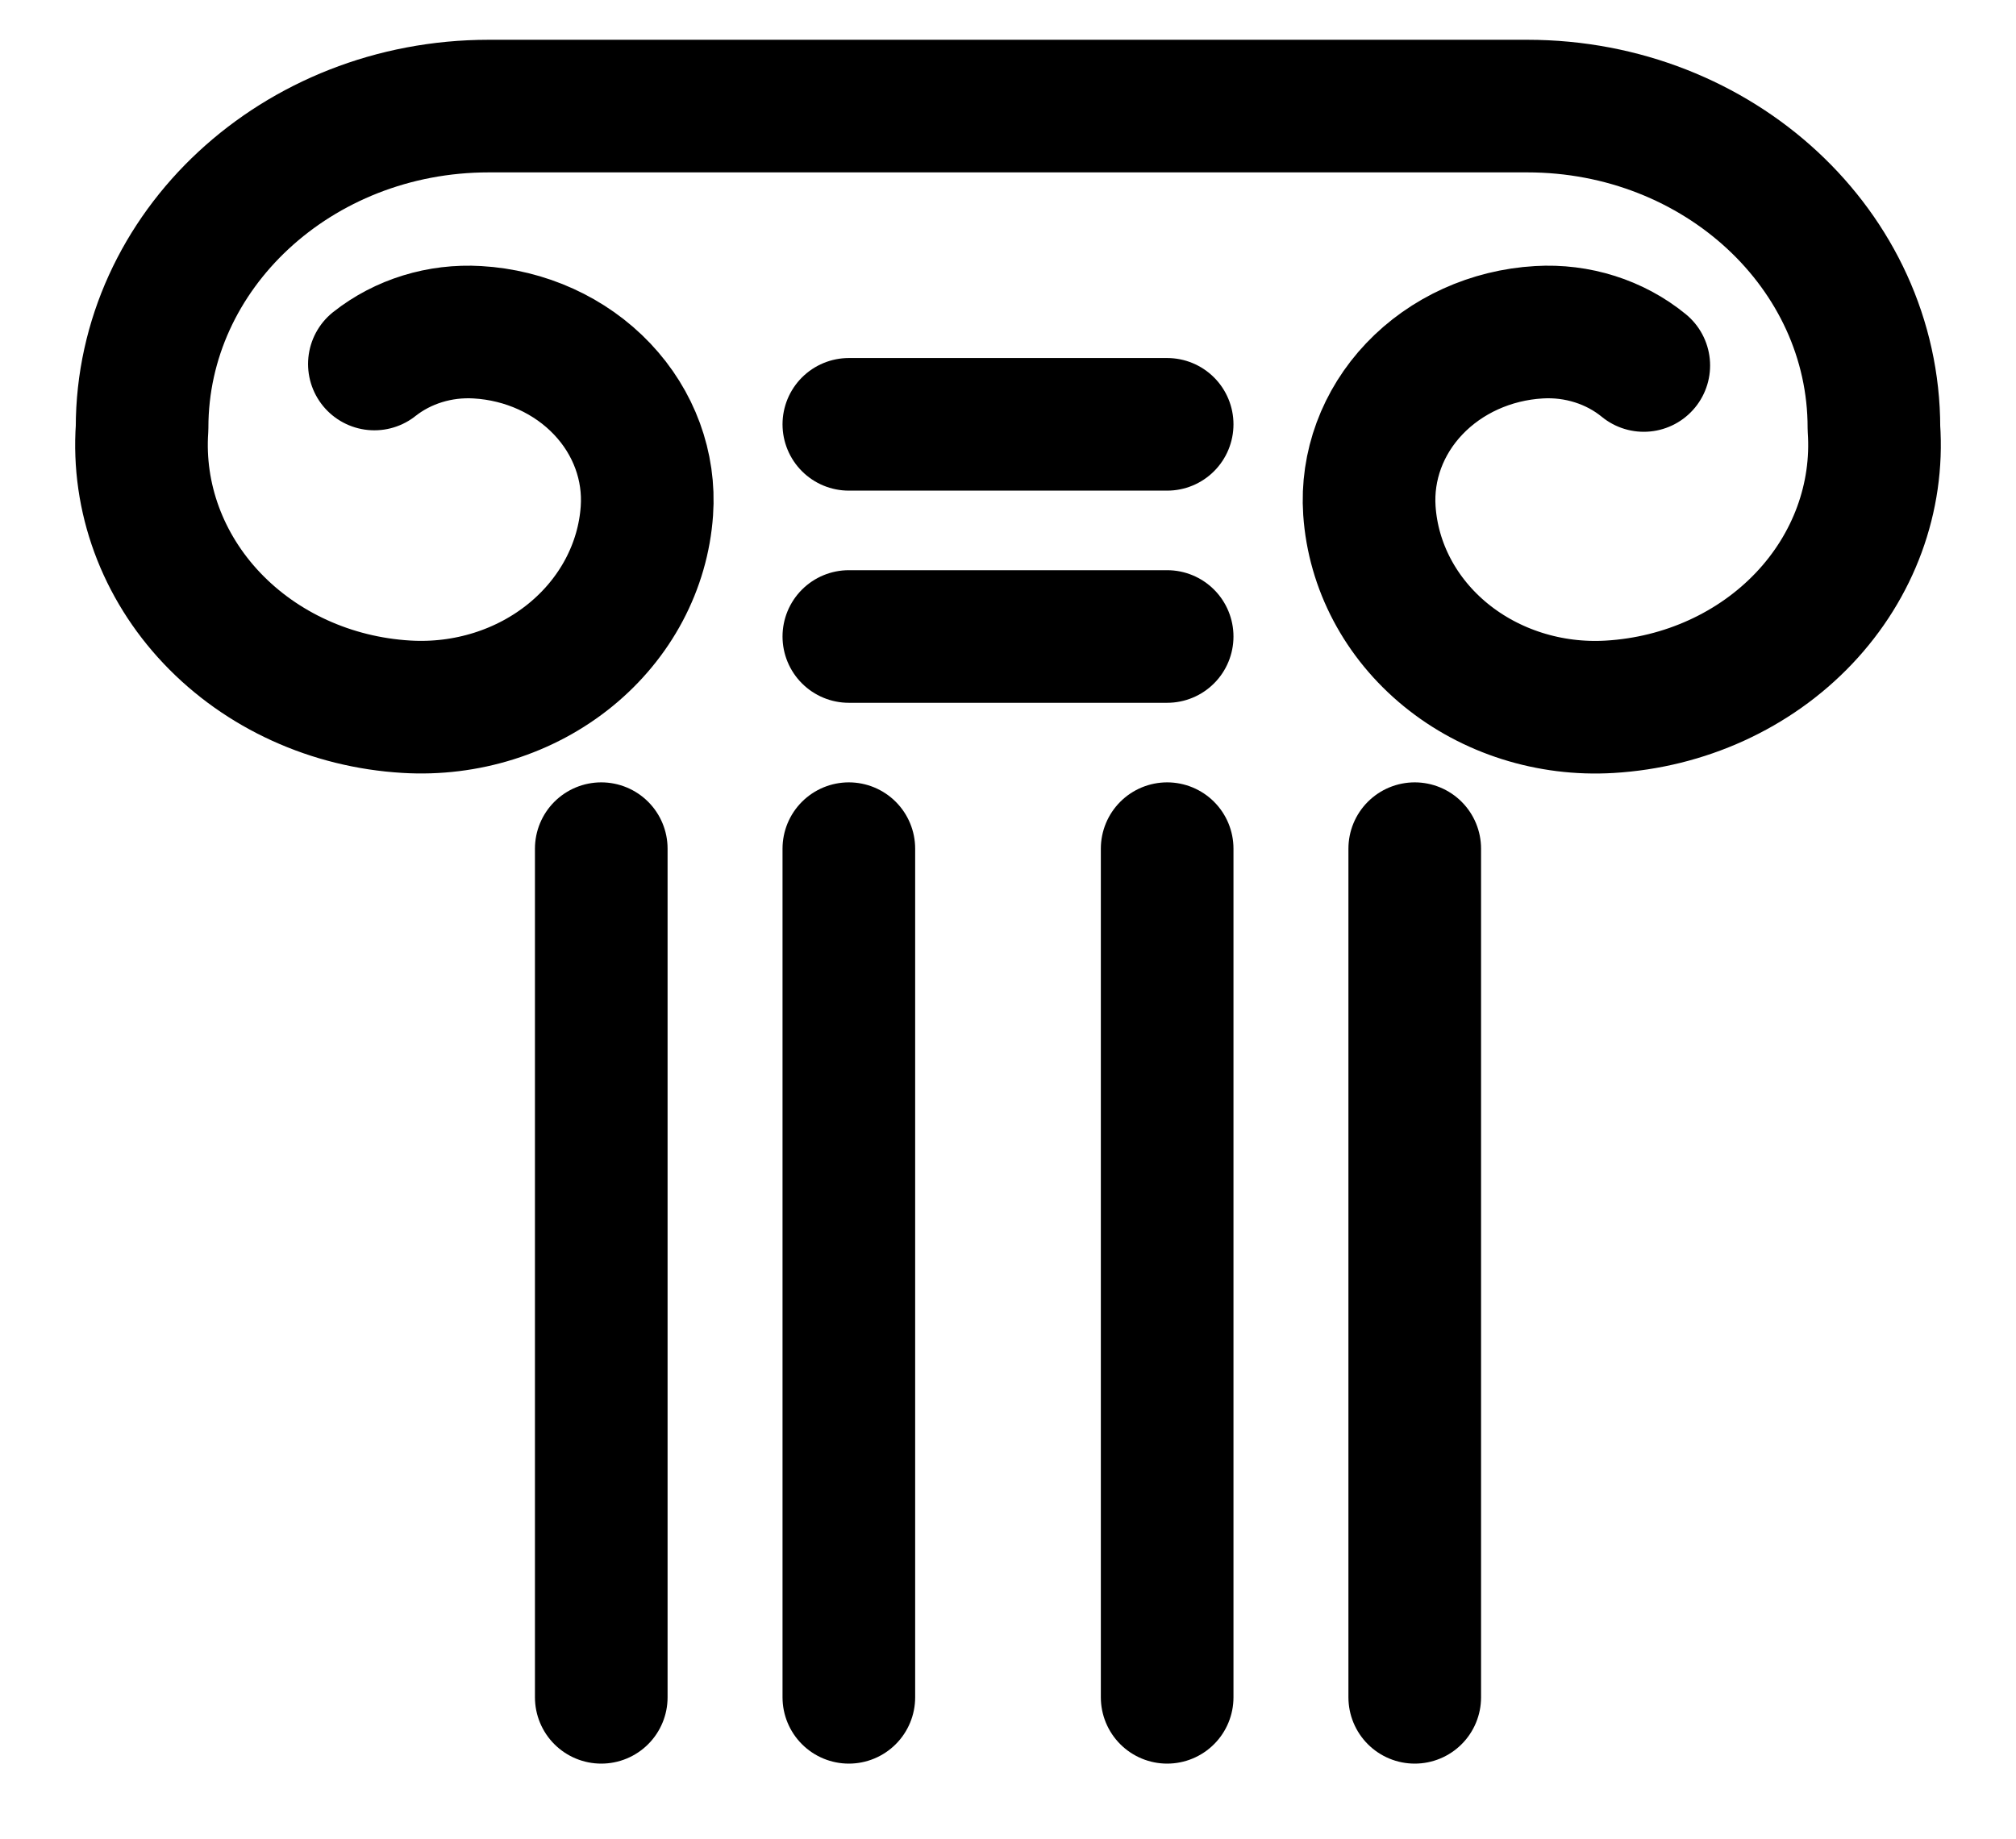 <svg xmlns="http://www.w3.org/2000/svg" width="57" height="52" viewBox="0 0 57 52">
  <g fill="none" fill-rule="evenodd" stroke="currentColor" stroke-linecap="round" stroke-linejoin="round" stroke-width="3.75" transform="translate(4 2.356)">
    <line x1="29" x2="20" y1="15.644" y2="15.644"/>
    <line x1="20" x2="29" y1="9.644" y2="9.644"/>
    <line x1="36" x2="36" y1="21.644" y2="45.644"/>
    <line x1="13" x2="13" y1="45.644" y2="21.644"/>
    <line x1="20" x2="20" y1="21.644" y2="45.644"/>
    <line x1="29" x2="29" y1="21.644" y2="45.644"/>
    <path d="M6.585,7.938 C7.394,7.298 8.439,6.977 9.499,7.04 C10.857,7.119 12.126,7.696 13.025,8.644 C13.924,9.592 14.379,10.833 14.29,12.093 C14.18,13.664 13.401,15.13 12.126,16.169 C10.85,17.208 9.182,17.733 7.489,17.63 C5.371,17.505 3.394,16.605 1.992,15.126 C0.591,13.648 -0.12,11.713 0.017,9.748 L0.017,9.738 C0.017,4.716 4.404,0.644 9.817,0.644 L39.183,0.644 C44.596,0.644 48.983,4.716 48.983,9.738 L48.983,9.75 C49.12,11.715 48.409,13.65 47.008,15.128 C45.606,16.607 43.629,17.507 41.511,17.632 C39.817,17.733 38.149,17.205 36.875,16.164 C35.601,15.123 34.825,13.655 34.718,12.083 C34.633,10.824 35.089,9.586 35.988,8.64 C36.887,7.694 38.154,7.119 39.51,7.04 C40.594,6.975 41.661,7.313 42.476,7.98"/>
  </g>
</svg>
